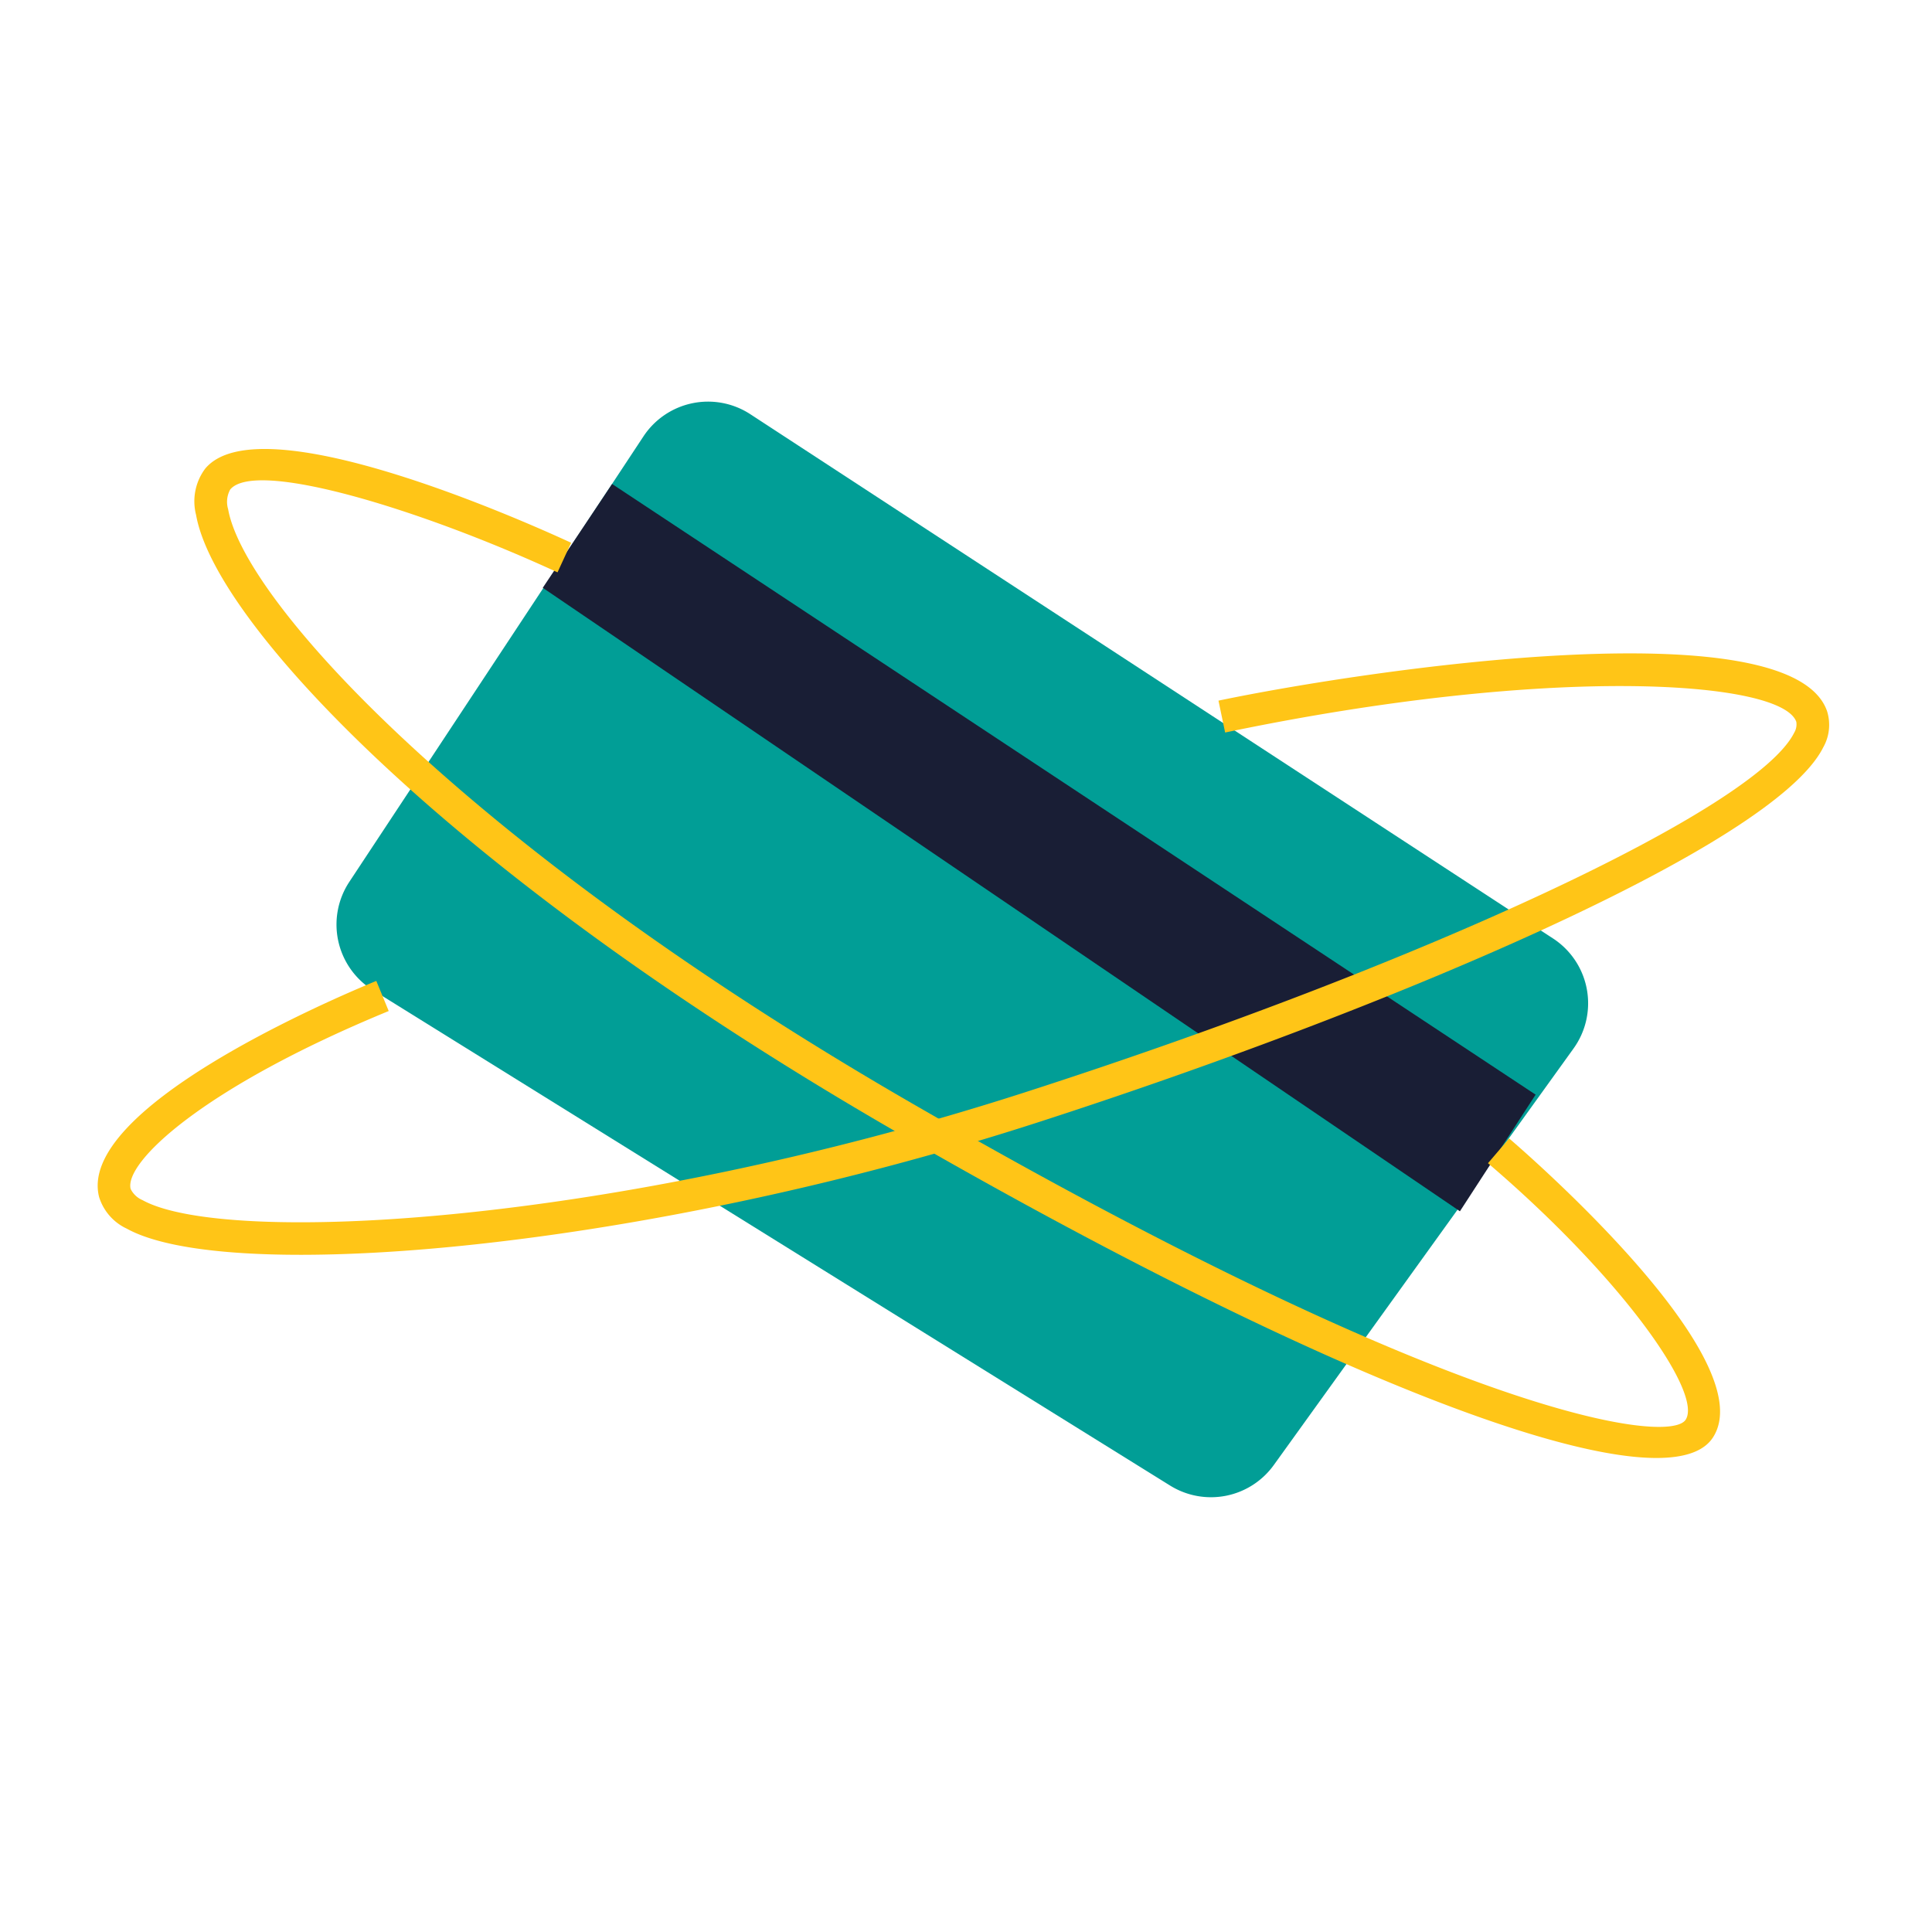<svg xmlns="http://www.w3.org/2000/svg" width="178" height="178" viewBox="0 0 178 178">
  <g id="Group_3318" data-name="Group 3318" transform="translate(6475 1867)">
    <rect id="Rectangle_1558" data-name="Rectangle 1558" width="178" height="178" transform="translate(-6475 -1867)" fill="none"/>
    <g id="Group_3186" data-name="Group 3186" transform="translate(-6652 -4081)">
      <g id="Group_2238" data-name="Group 2238" transform="translate(-2639.428 -603.956)">
        <path id="Path_3129" data-name="Path 3129" d="M2926.785,2946.935l27.618-38.38a7.132,7.132,0,0,0-1.624-9.954c-.087-.062-.175-.123-.265-.181l-73.954-48.3a7.129,7.129,0,0,0-9.85,2.042l-27.1,41.044a7.132,7.132,0,0,0,2.024,9.881c.055.036.109.071.165.1l73.434,45.638A7.131,7.131,0,0,0,2926.785,2946.935Z" transform="translate(7 6)" fill="#019e96"/>
        <path id="Path_3130" data-name="Path 3130" d="M2950.909,2912.81l-85.088-56.263-6.387,9.564,84.5,57.443Z" transform="translate(7 6)" fill="#191e35"/>
      </g>
      <path id="Path_4493" data-name="Path 4493" d="M2961.731,2946.748c-11.055,0-37.168-11.056-70.121-30.094-23.749-13.719-38.708-25.887-47.076-33.68-10.088-9.4-16.412-17.819-17.35-23.112a5.025,5.025,0,0,1,.844-4.268c5.009-5.987,28.962,4.641,33.713,6.833l-1.256,2.725c-12.683-5.85-27.82-10.434-30.154-7.634a2.352,2.352,0,0,0-.193,1.82c1.5,8.483,22.035,31.068,62.972,54.719,50.052,28.915,69.785,31.5,71.309,29.172,1.6-2.447-5.847-13.075-18.208-23.639l1.949-2.281c.964.824,23.548,20.256,18.769,27.562C2966.1,2946.136,2964.333,2946.748,2961.731,2946.748Z" transform="translate(-2632.119 -598.421)" fill="#ffc517"/>
      <path id="Path_4494" data-name="Path 4494" d="M2836.824,2928.029c-7.5,0-13.135-.809-16.027-2.411a4.775,4.775,0,0,1-2.55-2.922c-2.041-8.089,20.919-18,25.542-19.9l1.143,2.774c-17.248,7.1-24.384,13.98-23.777,16.39a2.142,2.142,0,0,0,1.095,1.032c7.585,4.2,43.063,2.405,81.4-9.964,36.858-11.891,67.281-26.119,70.768-33.093a1.49,1.49,0,0,0,.2-1.006c-1.311-3.8-22.461-5.317-52.625.98l-.613-2.937c13.489-2.816,52.75-8.679,56.074.98a4.208,4.208,0,0,1-.356,3.325c-4.59,9.179-40.815,24.374-72.53,34.606C2879.3,2924.038,2853.476,2928.029,2836.824,2928.029Z" transform="translate(-2632.119 -598.421)" fill="#ffc517"/>
    </g>
  </g>
</svg>
